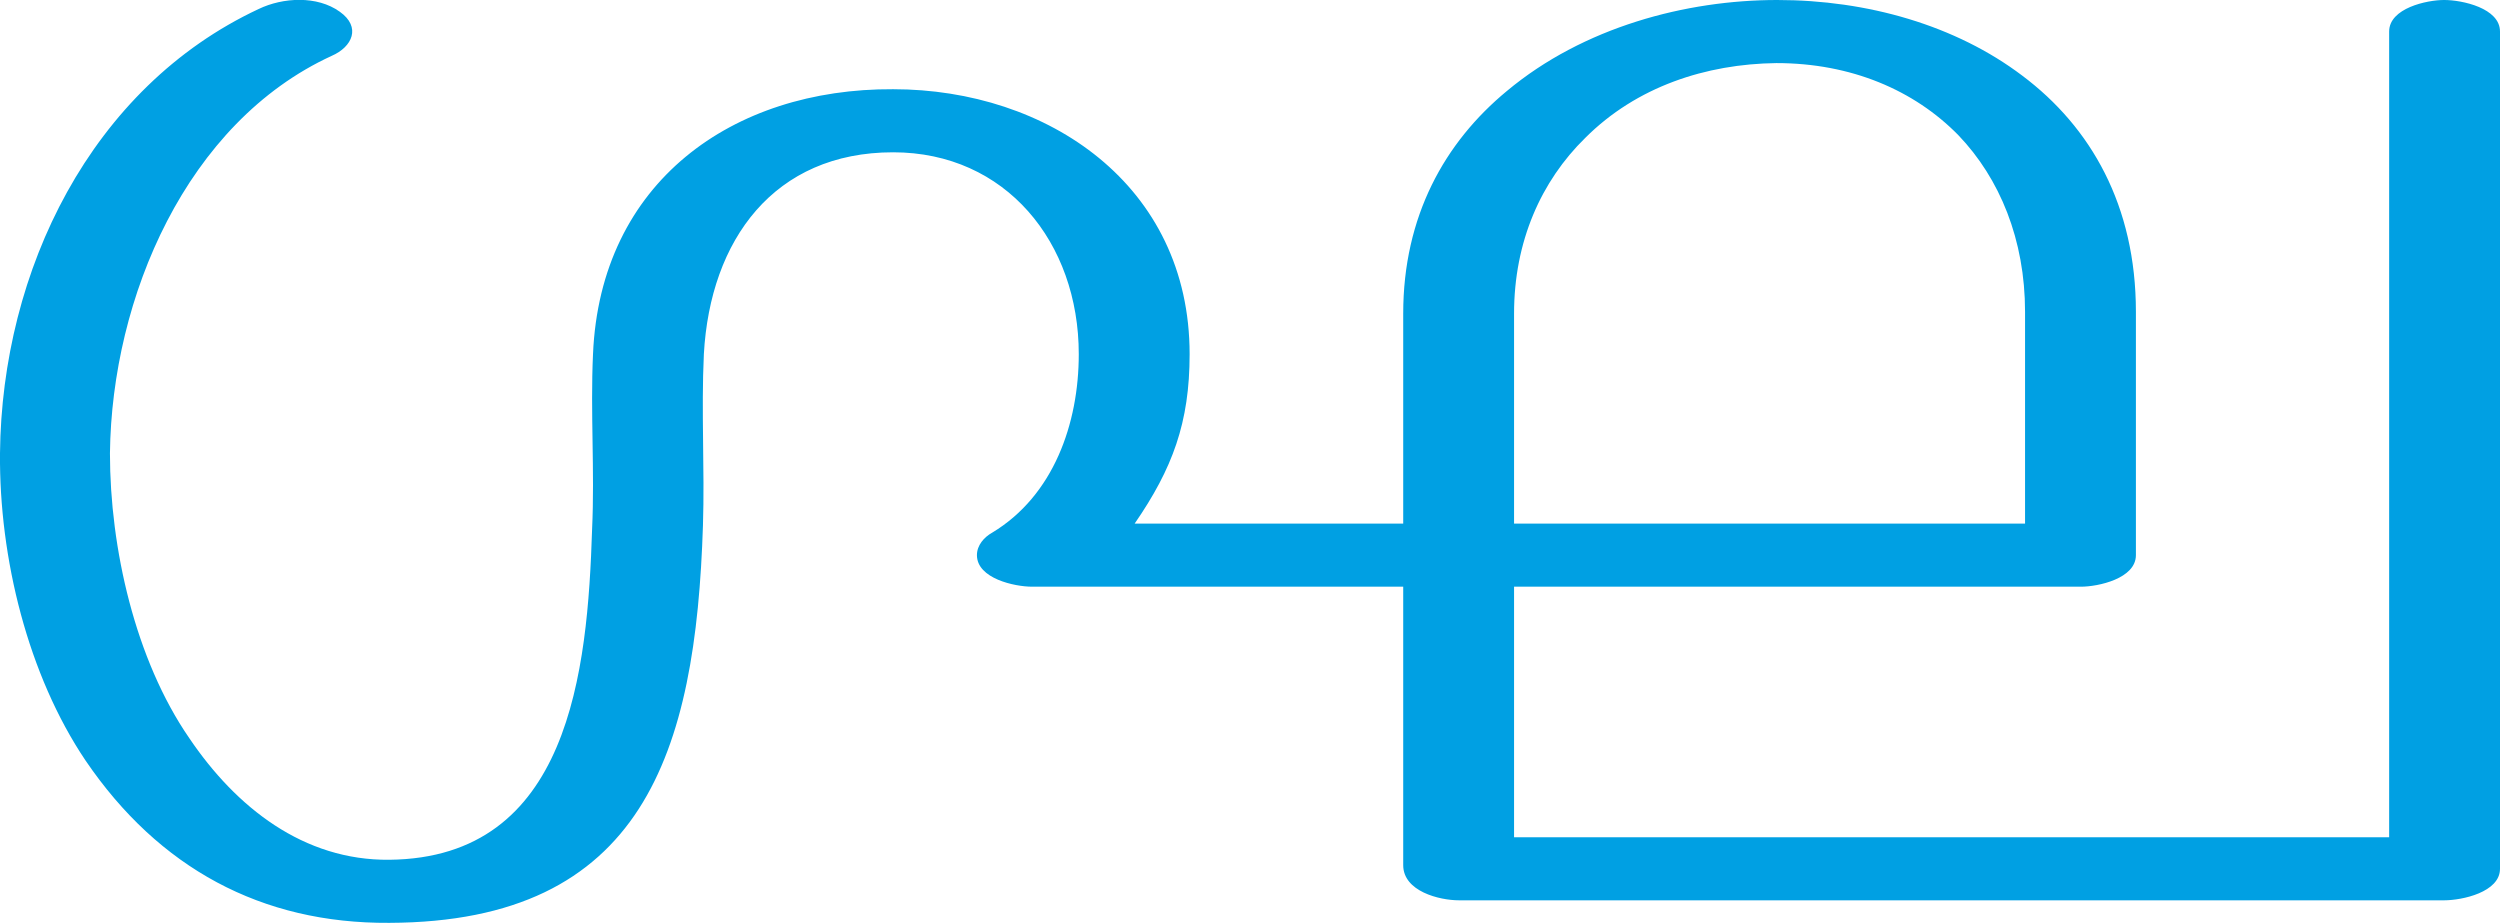<?xml version="1.0" encoding="UTF-8"?>
<!DOCTYPE svg PUBLIC "-//W3C//DTD SVG 1.1//EN" "http://www.w3.org/Graphics/SVG/1.1/DTD/svg11.dtd">
<!-- Creator: CorelDRAW X8 -->
<svg xmlns="http://www.w3.org/2000/svg" xml:space="preserve" width="2774px" height="1024px" version="1.1" style="shape-rendering:geometricPrecision; text-rendering:geometricPrecision; image-rendering:optimizeQuality; fill-rule:evenodd; clip-rule:evenodd"
viewBox="0 0 2774 1024"
 xmlns:xlink="http://www.w3.org/1999/xlink">
 <defs>
  <style type="text/css">
   <![CDATA[
    .fil0 {fill:#00A0E3;fill-rule:nonzero}
   ]]>
  </style>
 </defs>
 <g id="Layer_x0020_1">
  <path class="fil0" d="M2651 35l0 894 -971 0 0 -278 629 0c19,0 61,-9 61,-35l0 -270c0,-118 -50,-205 -126,-262 -74,-56 -172,-84 -272,-84 -101,0 -215,30 -300,101 -69,57 -115,139 -115,247l0 233 -298 0c42,-61 61,-112 61,-188 0,-188 -158,-294 -329,-294 -178,-1 -325,103 -333,294 -3,65 2,129 -1,194 -5,158 -25,365 -225,367 -95,1 -170,-58 -222,-135 -60,-87 -88,-211 -88,-316 2,-173 85,-367 246,-441 23,-10 33,-32 9,-49 -25,-18 -63,-16 -90,-3 -186,87 -285,290 -287,493 -1,116 31,246 95,341 81,119 195,181 337,180 282,-1 340,-189 348,-441 2,-63 -2,-126 1,-190 7,-127 78,-224 210,-224 125,0 206,100 206,224 0,77 -28,157 -96,198 -9,5 -17,14 -17,25 0,26 42,35 61,35l412 0 0 309c0,29 40,39 62,39l1093 0c20,0 62,-9 62,-35l0 -929c0,-26 -42,-35 -62,-35 -19,0 -61,9 -61,35zm-404 546l-567 0 0 -233c0,-80 30,-147 79,-195 57,-57 134,-82 212,-83 83,0 153,30 202,80 46,48 74,116 74,196l0 235z"/>
 </g>
</svg>
